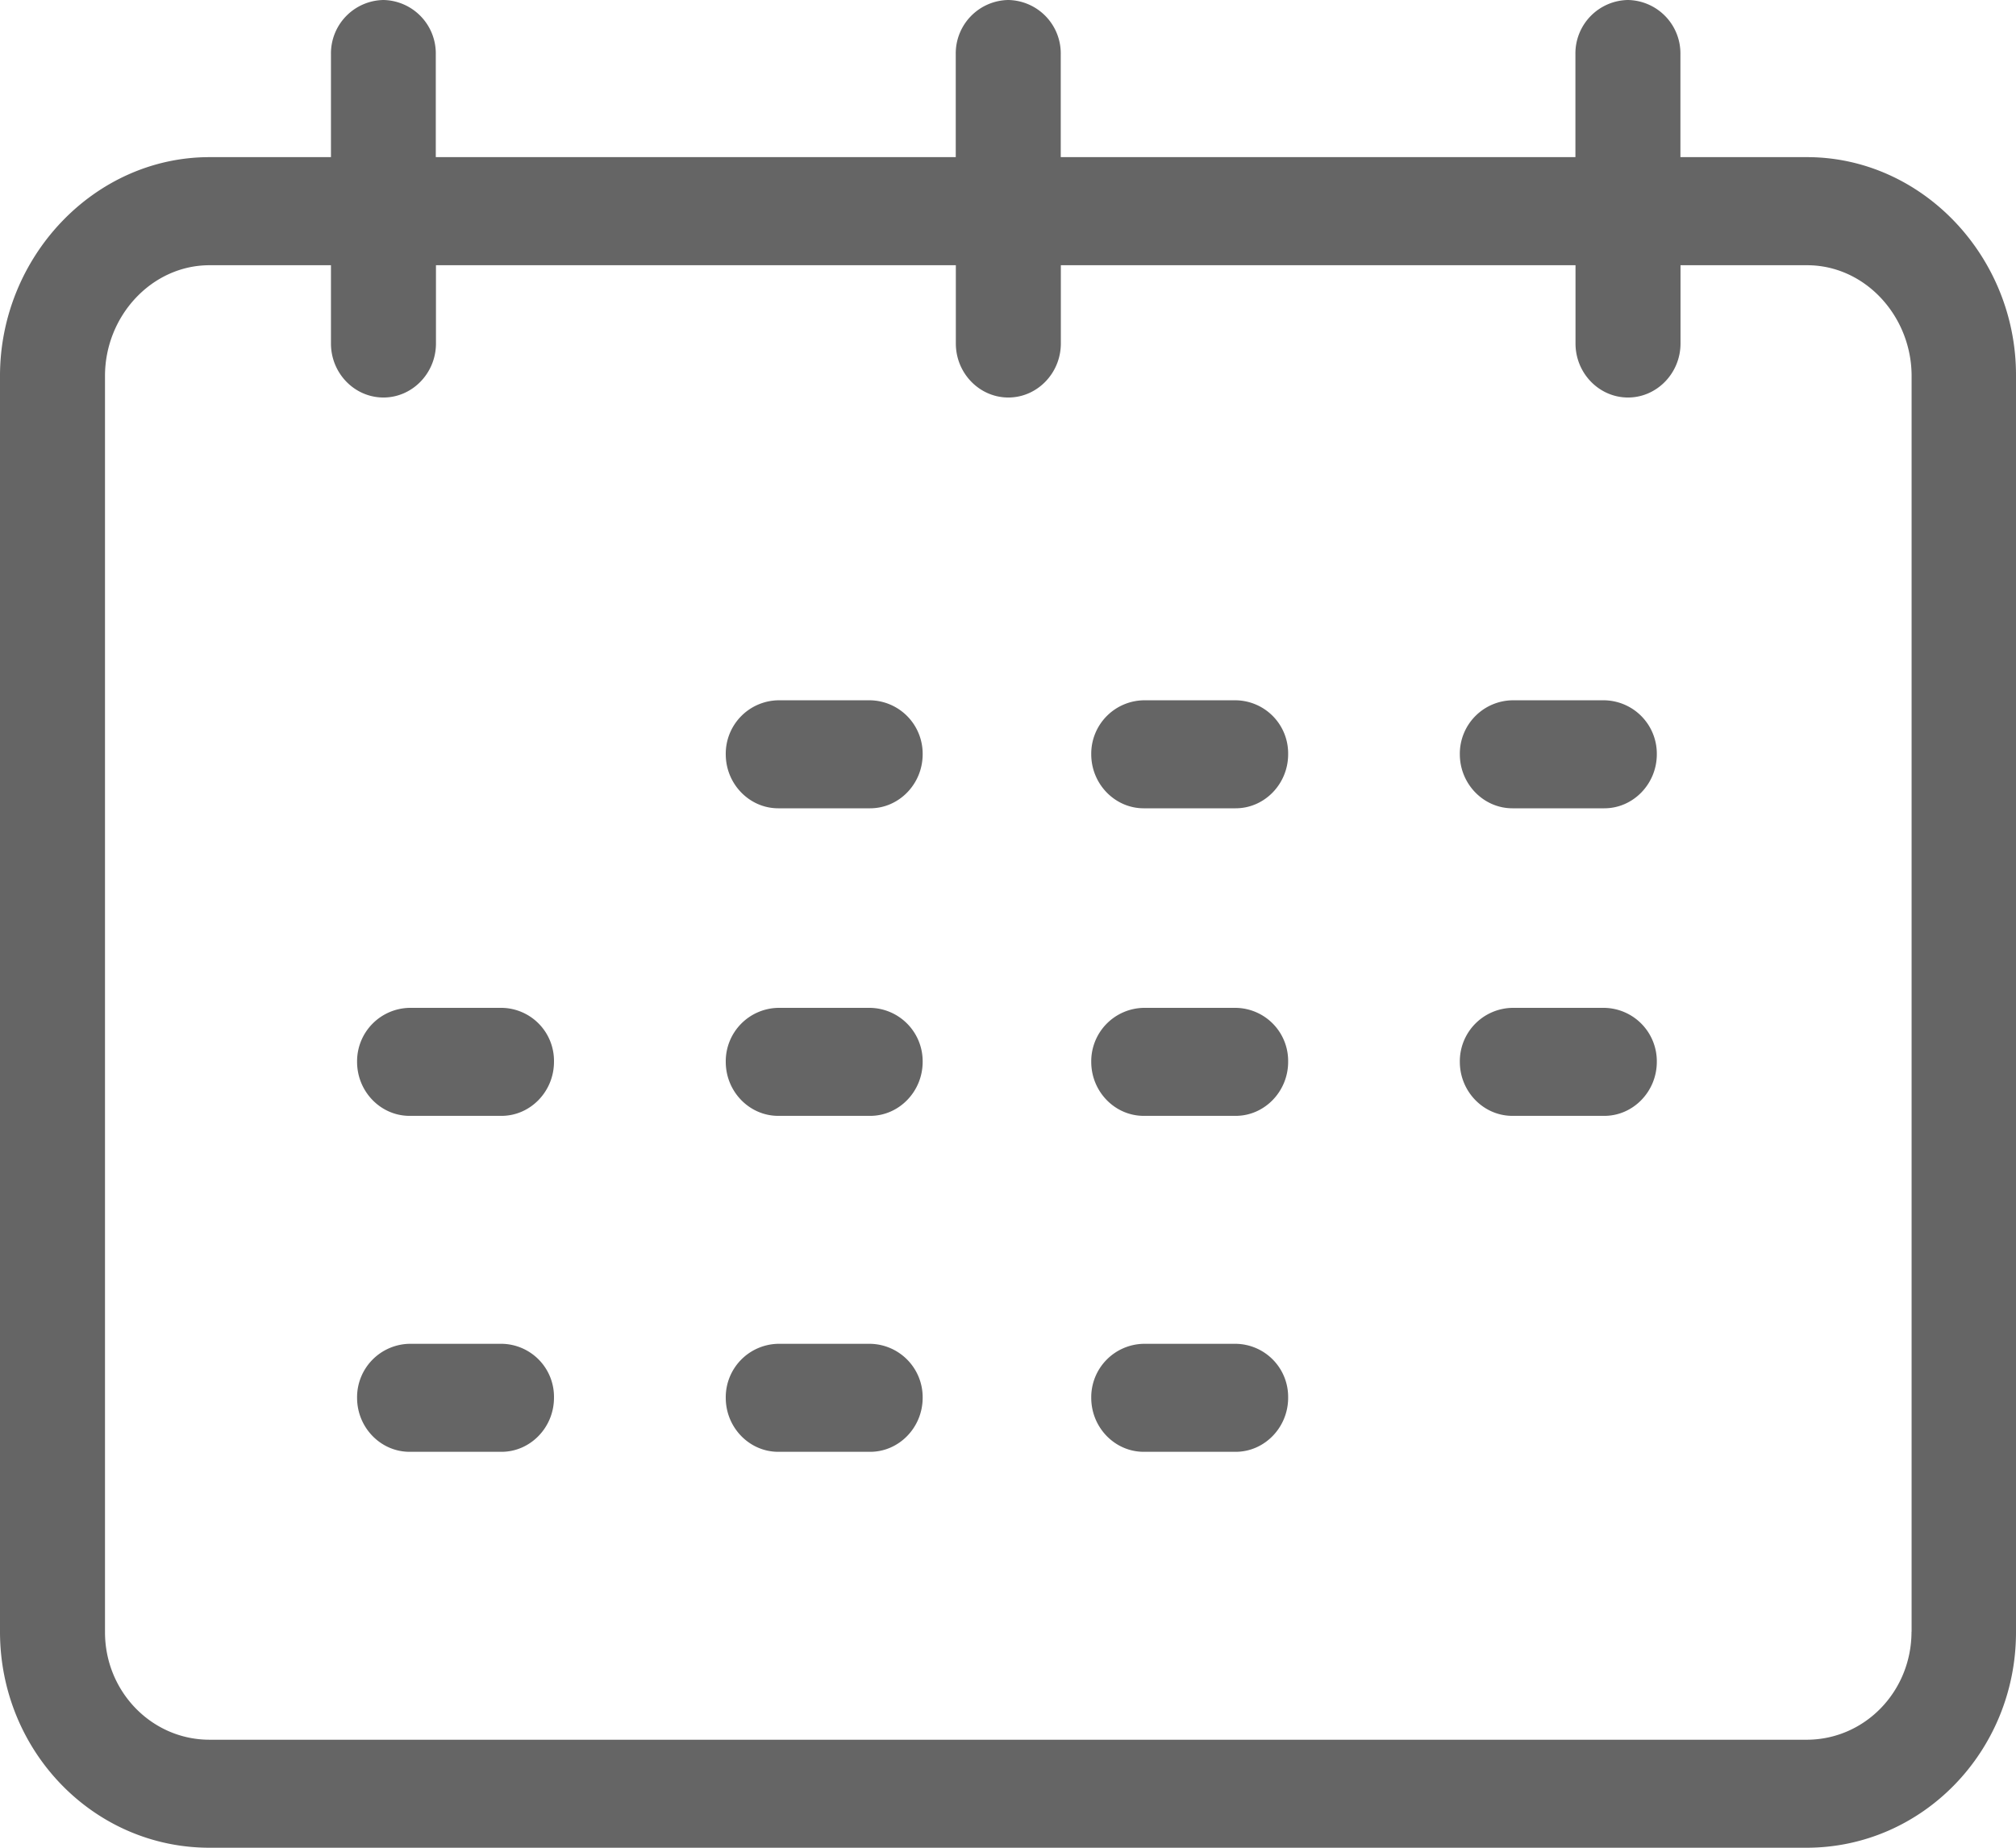 <svg width="24" height="22" viewBox="0 0 24 22" xmlns="http://www.w3.org/2000/svg">
    <g fill="#656565" fill-rule="nonzero">
        <path d="M21.512 1.871h-1.507V.643A.636.636 0 0 0 19.38 0a.636.636 0 0 0-.625.643v1.228h-6.127V.643A.636.636 0 0 0 12.003 0a.636.636 0 0 0-.625.643v1.228h-6.19V.643A.636.636 0 0 0 4.565 0a.636.636 0 0 0-.625.643v1.228H2.494C1.12 1.871 0 3.061 0 4.476v14.952C0 20.848 1.113 22 2.494 22h19.012C22.887 22 24 20.849 24 19.434V4.476c.006-1.415-1.113-2.605-2.488-2.605zm1.244 17.557c0 .707-.55 1.28-1.238 1.286H2.494c-.687 0-1.244-.573-1.244-1.28V4.476c0-.714.557-1.318 1.244-1.318H3.94v.932c0 .354.28.643.625.643.344 0 .625-.29.625-.643v-.932h6.189v.932c0 .354.281.643.625.643s.625-.29.625-.643v-.932h6.127v.932c0 .354.281.643.625.643s.625-.29.625-.643v-.932h1.507c.694 0 1.244.61 1.244 1.318v14.952z"/>
        <path d="M10.359 8.338H9.265a.636.636 0 0 0-.625.643c0 .353.281.643.625.643h1.094c.344 0 .625-.29.625-.643a.636.636 0 0 0-.625-.643zM14.71 8.338h-1.094a.636.636 0 0 0-.625.643c0 .353.281.643.625.643h1.094c.344 0 .625-.29.625-.643a.632.632 0 0 0-.625-.643zM19.099 8.338h-1.094a.636.636 0 0 0-.626.643c0 .353.282.643.626.643h1.094c.344 0 .625-.29.625-.643a.636.636 0 0 0-.625-.643z"/>
        <g>
            <path d="M10.359 12H9.265a.636.636 0 0 0-.625.643c0 .354.281.643.625.643h1.094c.344 0 .625-.29.625-.643A.636.636 0 0 0 10.36 12zM5.977 12h-1.1a.636.636 0 0 0-.626.643c0 .354.281.643.625.643H5.97c.344 0 .625-.29.625-.643A.631.631 0 0 0 5.977 12zM14.71 12h-1.094a.636.636 0 0 0-.625.643c0 .354.281.643.625.643h1.094c.344 0 .625-.29.625-.643A.632.632 0 0 0 14.71 12zM19.099 12h-1.094a.636.636 0 0 0-.626.643c0 .354.282.643.626.643h1.094c.344 0 .625-.29.625-.643a.636.636 0 0 0-.625-.643z"/>
        </g>
        <g>
            <path d="M10.359 16H9.265a.636.636 0 0 0-.625.643c0 .354.281.643.625.643h1.094c.344 0 .625-.29.625-.643A.636.636 0 0 0 10.36 16zM5.977 16h-1.1a.636.636 0 0 0-.626.643c0 .354.281.643.625.643H5.97c.344 0 .625-.29.625-.643A.631.631 0 0 0 5.977 16zM14.71 16h-1.094a.636.636 0 0 0-.625.643c0 .354.281.643.625.643h1.094c.344 0 .625-.29.625-.643A.632.632 0 0 0 14.71 16z"/>
        </g>
    </g>
</svg>
